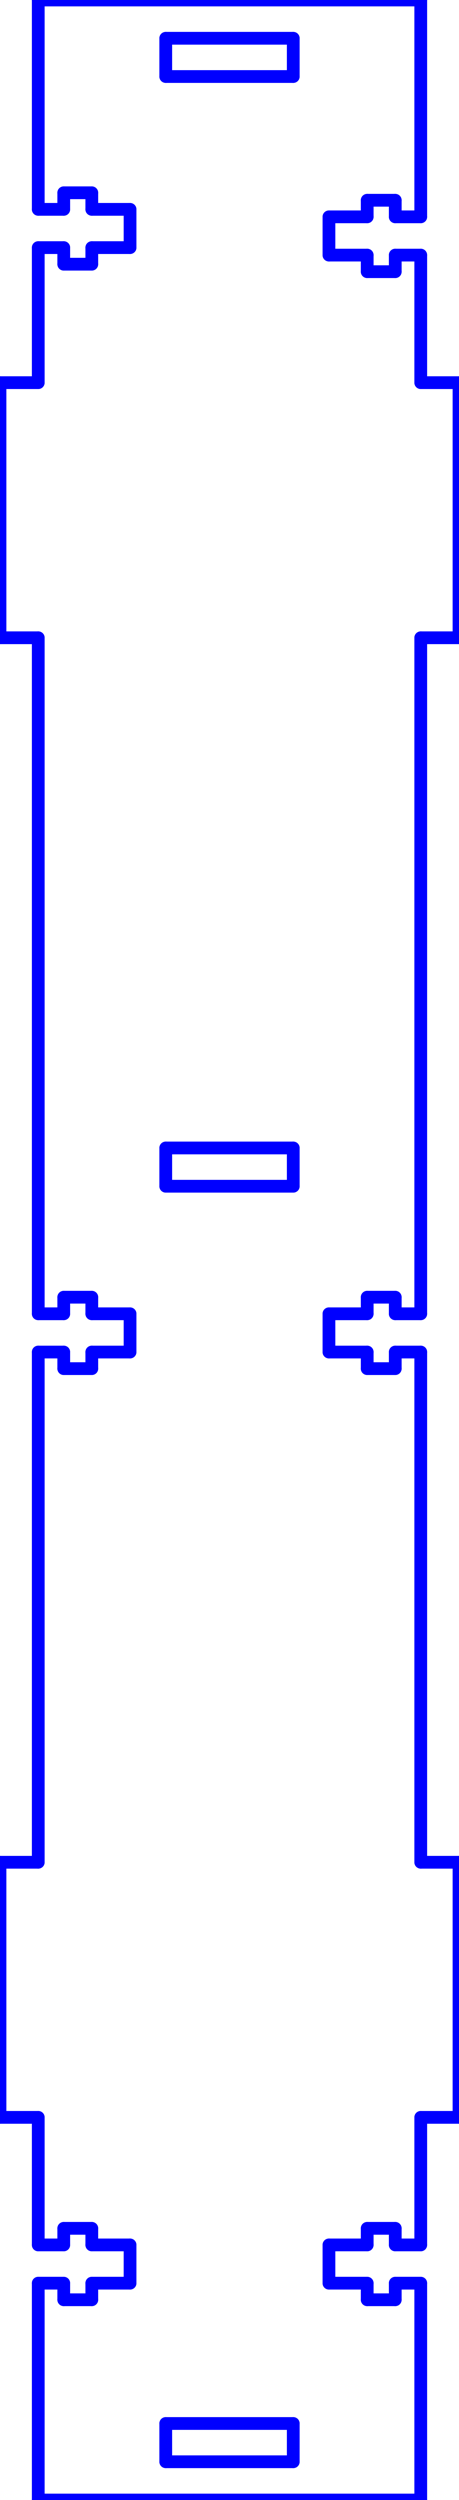 <?xml version="1.0" standalone="no"?>
<!DOCTYPE svg PUBLIC "-//W3C//DTD SVG 1.1//EN" "http://www.w3.org/Graphics/SVG/1.1/DTD/svg11.dtd">
<svg width="36mm" height="196mm"
 viewBox="0 0 36 196"
 xmlns="http://www.w3.org/2000/svg" version="1.1"
 xmlns:xlink="http://www.w3.org/1999/xlink">
<desc>Output from Flights of Ideas SVG Sketchup Plugin</desc>

  <g id="face0" fill="none" stroke="rgb(0,0,255)" stroke-width="1" stroke-miterlimit="4" stroke-dasharray="none" stroke-linejoin="round" stroke-linecap="round">
    <line x1="33" y1="17" x2="33" y2="0"/>
    <line x1="33" y1="0" x2="3" y2="0"/>
    <line x1="3" y1="0" x2="3" y2="16.413"/>
    <line x1="3" y1="16.413" x2="5" y2="16.413"/>
    <line x1="5" y1="16.413" x2="5" y2="15.113"/>
    <line x1="5" y1="15.113" x2="7.2" y2="15.113"/>
    <line x1="7.2" y1="15.113" x2="7.2" y2="16.413"/>
    <line x1="7.2" y1="16.413" x2="10.2" y2="16.413"/>
    <line x1="10.2" y1="16.413" x2="10.2" y2="19.413"/>
    <line x1="10.2" y1="19.413" x2="7.2" y2="19.413"/>
    <line x1="7.2" y1="19.413" x2="7.2" y2="20.713"/>
    <line x1="7.2" y1="20.713" x2="5" y2="20.713"/>
    <line x1="5" y1="20.713" x2="5" y2="19.413"/>
    <line x1="5" y1="19.413" x2="3" y2="19.413"/>
    <line x1="3" y1="19.413" x2="3" y2="30"/>
    <line x1="3" y1="30" x2="0" y2="30"/>
    <line x1="0" y1="30" x2="0" y2="50"/>
    <line x1="0" y1="50" x2="3" y2="50"/>
    <line x1="3" y1="50" x2="3" y2="103"/>
    <line x1="3" y1="103" x2="5" y2="103"/>
    <line x1="5" y1="103" x2="5" y2="101.7"/>
    <line x1="5" y1="101.7" x2="7.2" y2="101.7"/>
    <line x1="7.2" y1="101.7" x2="7.2" y2="103"/>
    <line x1="7.2" y1="103" x2="10.2" y2="103"/>
    <line x1="10.2" y1="103" x2="10.2" y2="106"/>
    <line x1="10.2" y1="106" x2="7.2" y2="106"/>
    <line x1="7.2" y1="106" x2="7.2" y2="107.3"/>
    <line x1="7.2" y1="107.3" x2="5" y2="107.3"/>
    <line x1="5" y1="107.3" x2="5" y2="106"/>
    <line x1="5" y1="106" x2="3" y2="106"/>
    <line x1="3" y1="106" x2="3" y2="146"/>
    <line x1="3" y1="146" x2="0" y2="146"/>
    <line x1="0" y1="146" x2="0" y2="166"/>
    <line x1="0" y1="166" x2="3" y2="166"/>
    <line x1="3" y1="166" x2="3" y2="176"/>
    <line x1="3" y1="176" x2="5" y2="176"/>
    <line x1="5" y1="176" x2="5" y2="174.7"/>
    <line x1="5" y1="174.7" x2="7.2" y2="174.7"/>
    <line x1="7.2" y1="174.7" x2="7.2" y2="176"/>
    <line x1="7.2" y1="176" x2="10.2" y2="176"/>
    <line x1="10.2" y1="176" x2="10.2" y2="179"/>
    <line x1="10.2" y1="179" x2="7.2" y2="179"/>
    <line x1="7.2" y1="179" x2="7.2" y2="180.3"/>
    <line x1="7.2" y1="180.3" x2="5" y2="180.3"/>
    <line x1="5" y1="180.3" x2="5" y2="179"/>
    <line x1="5" y1="179" x2="3" y2="179"/>
    <line x1="3" y1="179" x2="3" y2="196"/>
    <line x1="3" y1="196" x2="33" y2="196"/>
    <line x1="33" y1="196" x2="33" y2="179"/>
    <line x1="33" y1="179" x2="31" y2="179"/>
    <line x1="31" y1="179" x2="31" y2="180.3"/>
    <line x1="31" y1="180.3" x2="28.8" y2="180.3"/>
    <line x1="28.8" y1="180.3" x2="28.8" y2="179"/>
    <line x1="28.8" y1="179" x2="25.8" y2="179"/>
    <line x1="25.8" y1="179" x2="25.8" y2="176"/>
    <line x1="25.8" y1="176" x2="28.8" y2="176"/>
    <line x1="28.8" y1="176" x2="28.8" y2="174.7"/>
    <line x1="28.8" y1="174.7" x2="31" y2="174.7"/>
    <line x1="31" y1="174.7" x2="31" y2="176"/>
    <line x1="31" y1="176" x2="33" y2="176"/>
    <line x1="33" y1="176" x2="33" y2="166"/>
    <line x1="33" y1="166" x2="36" y2="166"/>
    <line x1="36" y1="166" x2="36" y2="146"/>
    <line x1="36" y1="146" x2="33" y2="146"/>
    <line x1="33" y1="146" x2="33" y2="106"/>
    <line x1="33" y1="106" x2="31" y2="106"/>
    <line x1="31" y1="106" x2="31" y2="107.3"/>
    <line x1="31" y1="107.3" x2="28.8" y2="107.3"/>
    <line x1="28.8" y1="107.3" x2="28.8" y2="106"/>
    <line x1="28.8" y1="106" x2="25.8" y2="106"/>
    <line x1="25.8" y1="106" x2="25.8" y2="103"/>
    <line x1="25.8" y1="103" x2="28.8" y2="103"/>
    <line x1="28.8" y1="103" x2="28.8" y2="101.7"/>
    <line x1="28.8" y1="101.7" x2="31" y2="101.7"/>
    <line x1="31" y1="101.7" x2="31" y2="103"/>
    <line x1="31" y1="103" x2="33" y2="103"/>
    <line x1="33" y1="103" x2="33" y2="50"/>
    <line x1="33" y1="50" x2="36" y2="50"/>
    <line x1="36" y1="50" x2="36" y2="30"/>
    <line x1="36" y1="30" x2="33" y2="30"/>
    <line x1="33" y1="30" x2="33" y2="20"/>
    <line x1="33" y1="20" x2="31" y2="20"/>
    <line x1="31" y1="20" x2="31" y2="21.3"/>
    <line x1="31" y1="21.3" x2="28.8" y2="21.3"/>
    <line x1="28.8" y1="21.3" x2="28.8" y2="20"/>
    <line x1="28.8" y1="20" x2="25.8" y2="20"/>
    <line x1="25.8" y1="20" x2="25.8" y2="17"/>
    <line x1="25.8" y1="17" x2="28.8" y2="17"/>
    <line x1="28.8" y1="17" x2="28.8" y2="15.7"/>
    <line x1="28.8" y1="15.7" x2="31" y2="15.7"/>
    <line x1="31" y1="15.7" x2="31" y2="17"/>
    <line x1="31" y1="17" x2="33" y2="17"/>
    <line x1="13" y1="193" x2="13" y2="190"/>
    <line x1="13" y1="190" x2="23" y2="190"/>
    <line x1="23" y1="190" x2="23" y2="193"/>
    <line x1="23" y1="193" x2="13" y2="193"/>
    <line x1="23" y1="90" x2="23" y2="93"/>
    <line x1="23" y1="93" x2="13" y2="93"/>
    <line x1="13" y1="93" x2="13" y2="90"/>
    <line x1="13" y1="90" x2="23" y2="90"/>
    <line x1="13" y1="6" x2="13" y2="3"/>
    <line x1="13" y1="3" x2="23" y2="3"/>
    <line x1="23" y1="3" x2="23" y2="6"/>
    <line x1="23" y1="6" x2="13" y2="6"/>
  </g>
</svg>
